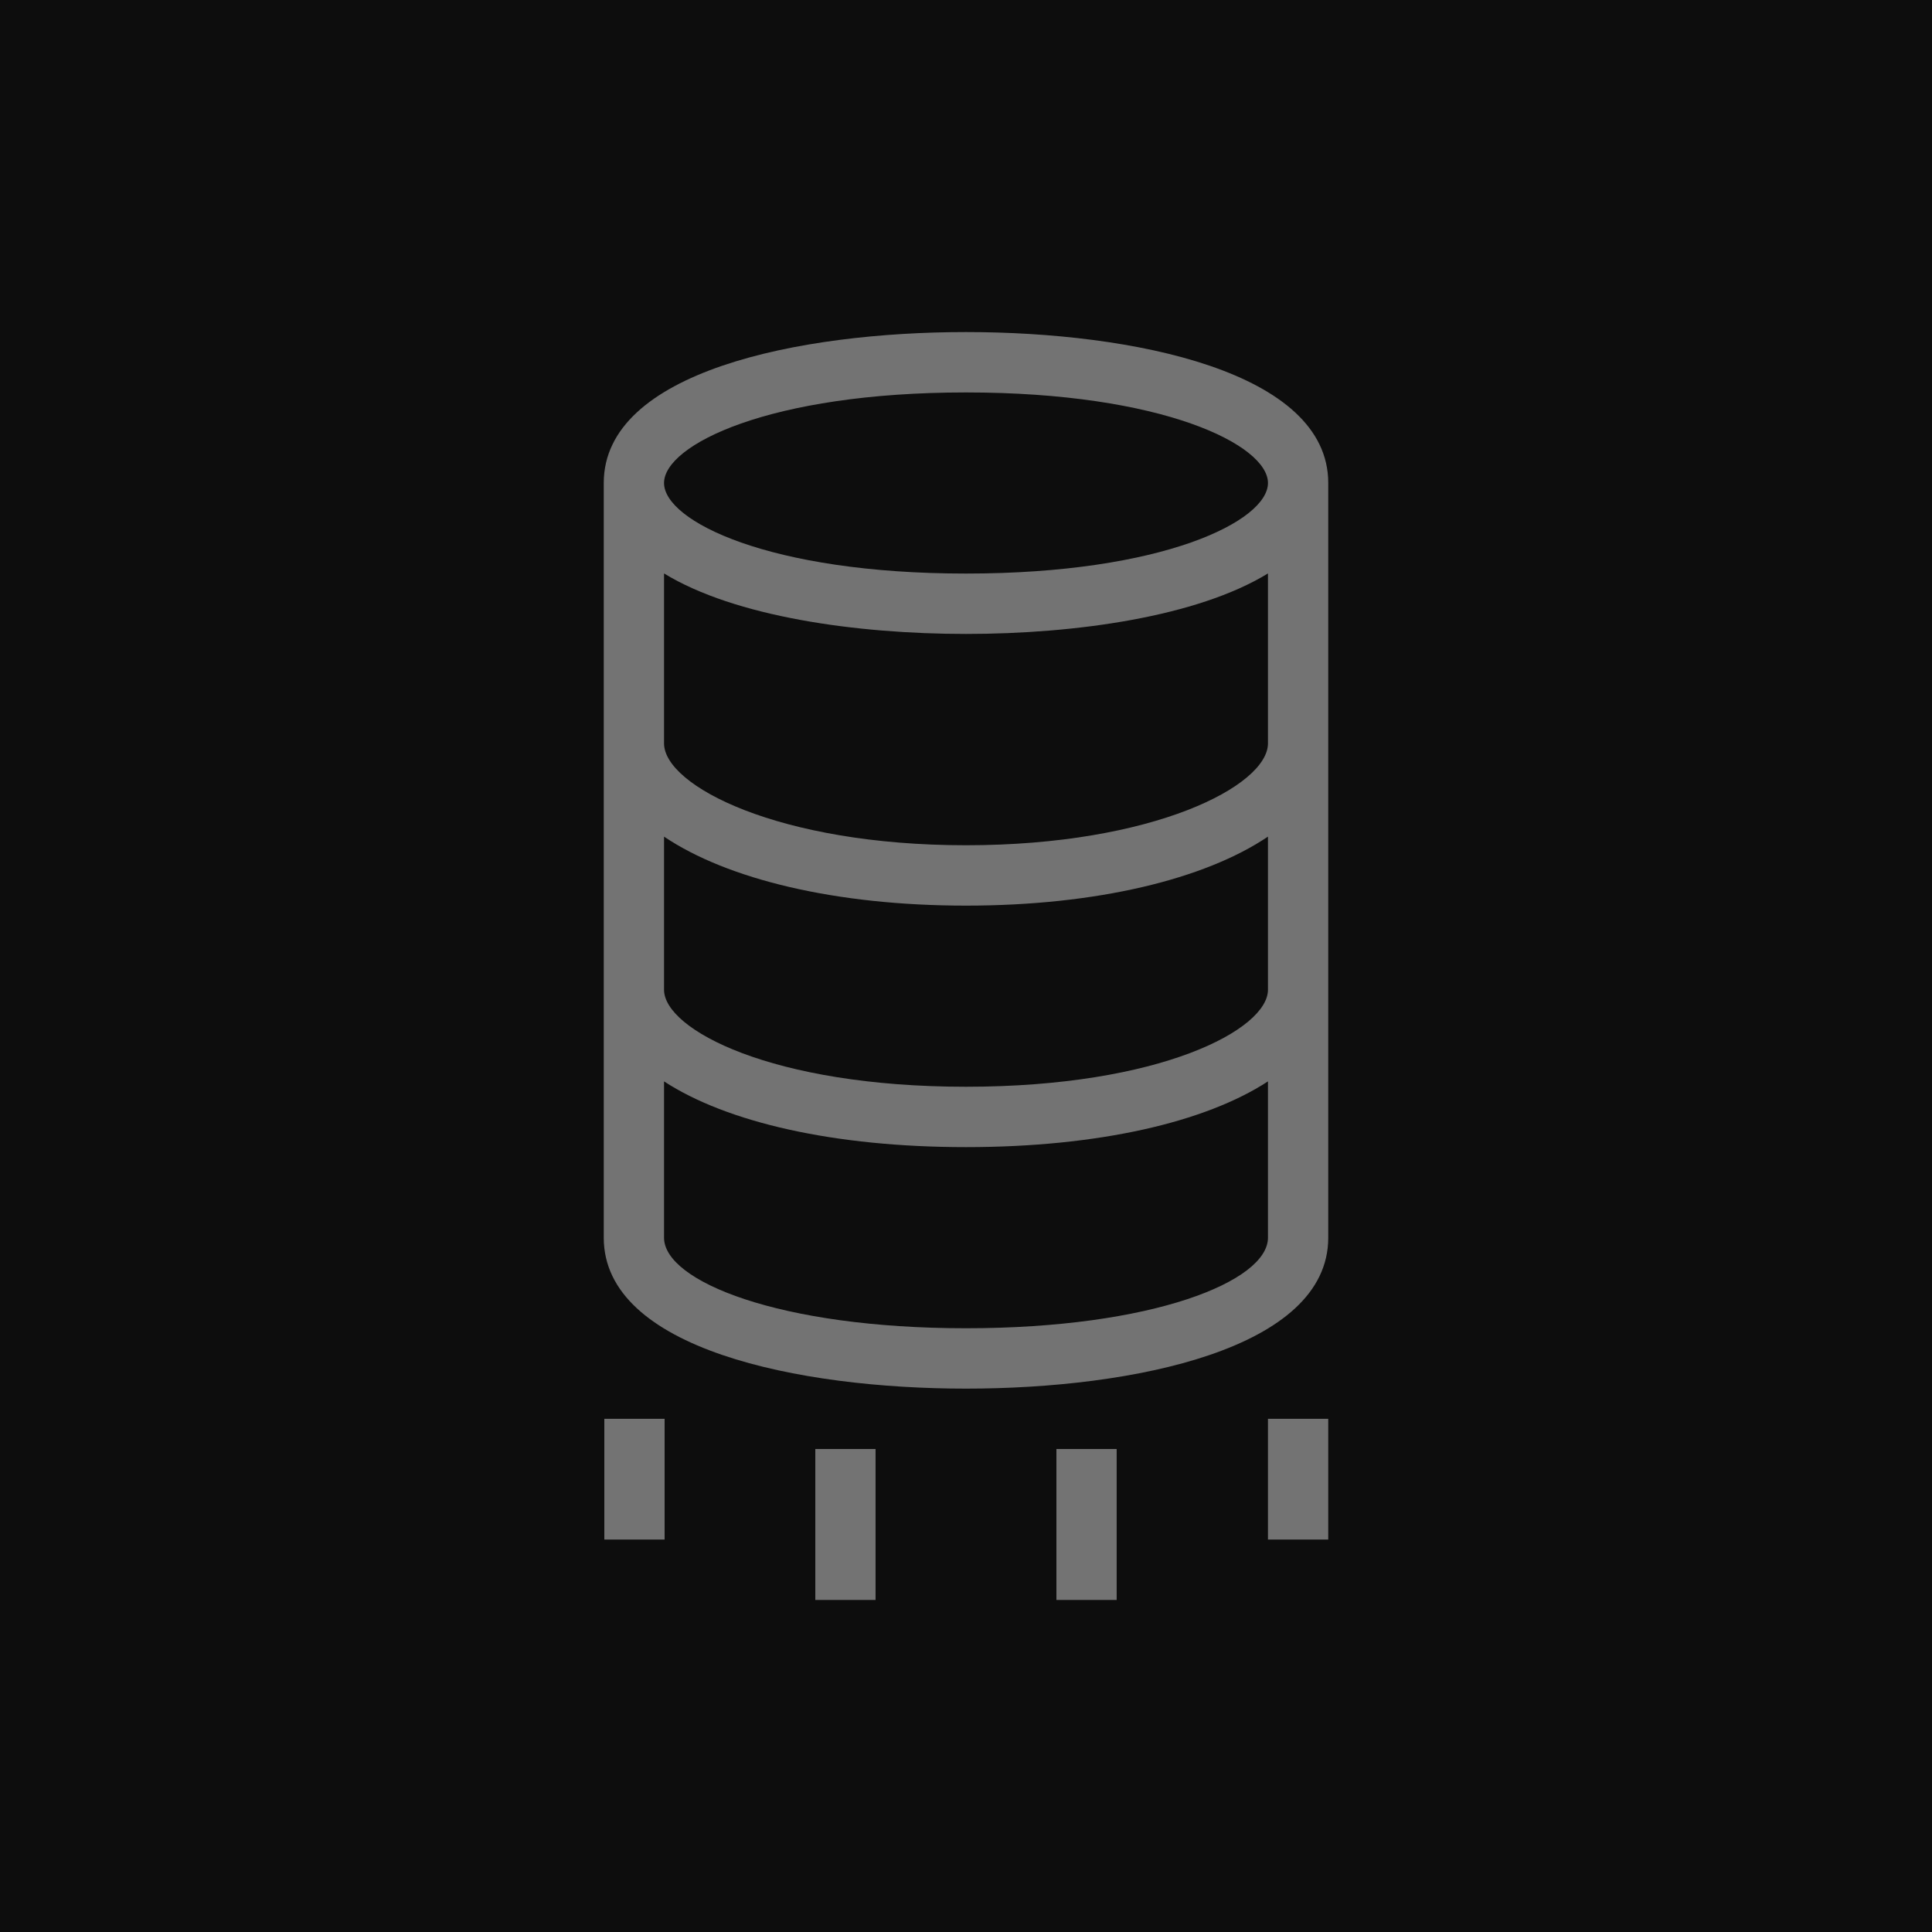 <?xml version="1.0" encoding="UTF-8"?>
<svg width="64px" height="64px" viewBox="0 0 64 64" version="1.1" xmlns="http://www.w3.org/2000/svg" xmlns:xlink="http://www.w3.org/1999/xlink">
    <title>Icon-Architecture/48/Arch_AWS-Database-Migration-Service_48</title>
    <g id="Icon-Architecture/48/Arch_AWS-Database-Migration-Service_48" stroke="none" stroke-width="1" fill="none" fill-rule="evenodd">
        <g id="Icon-Architecture-BG/48/Database" fill="rgb(13,13,13)">
            <rect id="Rectangle" x="0" y="0" width="64" height="64"></rect>
        </g>
        <path d="M34.995,53 L36.991,53 L36.991,48 L34.995,48 L34.995,53 Z M27.008,53 L29.004,53 L29.004,48 L27.008,48 L27.008,53 Z M42.003,51 L44,51 L44,47 L42.003,47 L42.003,51 Z M20.019,51 L22.016,51 L22.016,47 L20.019,47 L20.019,51 Z M32,28 C25.802,28 21.997,26.033 21.997,24.624 L21.997,18.996 C24.339,20.429 28.364,21 32,21 C35.636,21 39.661,20.429 42.003,18.996 L42.003,24.624 C42.003,26.033 38.197,28 32,28 L32,28 Z M32,36 C25.559,36 21.997,34.1 21.997,32.786 L21.997,27.714 C24.09,29.125 27.676,30 32,30 C36.323,30 39.909,29.125 42.003,27.714 L42.003,32.786 C42.003,34.1 38.441,36 32,36 L32,36 Z M32,44 C25.822,44 21.997,42.443 21.997,41 L21.997,35.822 C24.072,37.177 27.626,38 32,38 C36.373,38 39.928,37.177 42.003,35.822 L42.003,41 C42.003,42.443 38.178,44 32,44 L32,44 Z M32,13 C38.526,13 42.003,14.742 42.003,16 C42.003,17.258 38.526,19 32,19 C25.473,19 21.997,17.258 21.997,16 C21.997,14.742 25.473,13 32,13 L32,13 Z M32,11 C26.463,11 20,12.31 20,16 L20,41 C20,44.69 26.463,46 32,46 C37.536,46 44,44.69 44,41 L44,16 C44,12.31 37.536,11 32,11 L32,11 Z" id="AWS-Database-Migration-Service_Icon_48_Squid" fill="rgb(115,115,115)"></path>
    </g>
</svg>